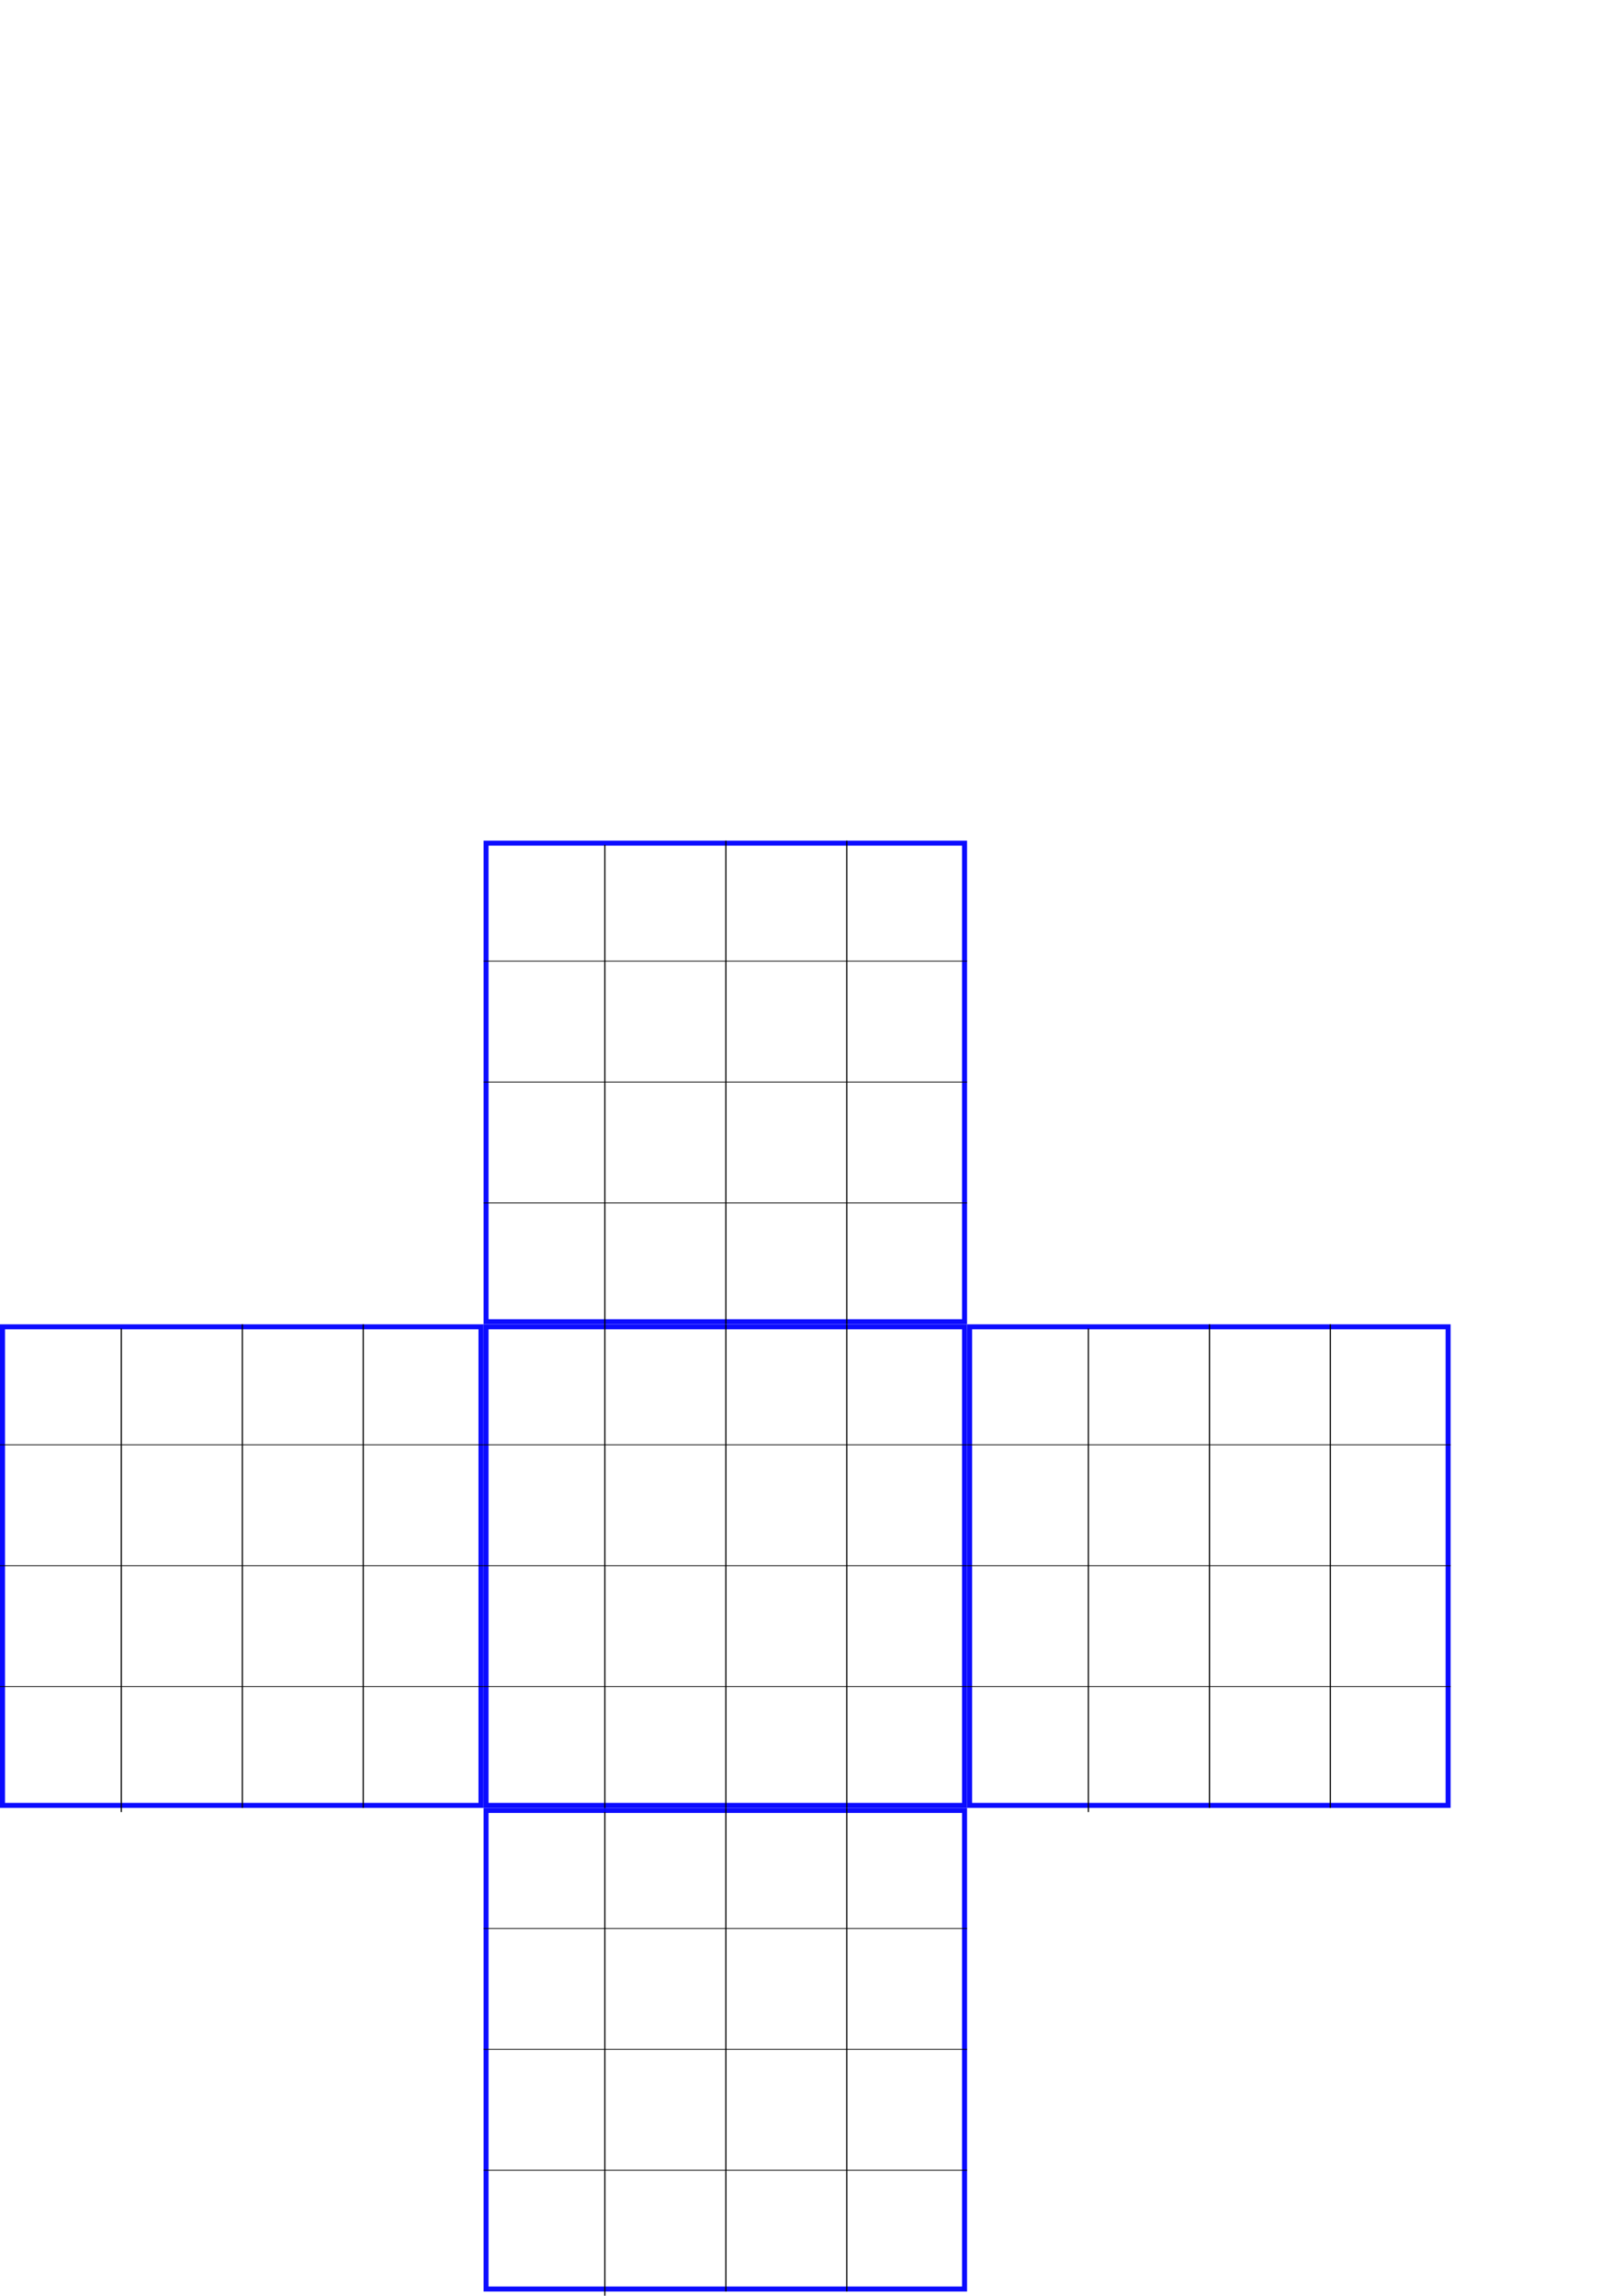 <?xml version="1.0" encoding="UTF-8" standalone="no"?>
<!-- Created with Inkscape (http://www.inkscape.org/) -->

<svg
   xmlns:dc="http://purl.org/dc/elements/1.1/"
   xmlns:cc="http://creativecommons.org/ns#"
   xmlns:rdf="http://www.w3.org/1999/02/22-rdf-syntax-ns#"
   xmlns:svg="http://www.w3.org/2000/svg"
   xmlns="http://www.w3.org/2000/svg"
   xmlns:sodipodi="http://sodipodi.sourceforge.net/DTD/sodipodi-0.dtd"
   xmlns:inkscape="http://www.inkscape.org/namespaces/inkscape"
   width="210mm"
   height="297mm"
   viewBox="0 0 210 297"
   version="1.1"
   id="svg8"
   inkscape:version="0.92.3 (2405546, 2018-03-11)"
   sodipodi:docname="neighbour_metaspins.svg"
   inkscape:export-filename="/home/renato/Dokumente/ETH/case_studies_HS2018/presentation/presentation_case_studies_HS2018/images/neighbour_metaspins.png"
   inkscape:export-xdpi="96"
   inkscape:export-ydpi="96">
  <defs
     id="defs2" />
  <sodipodi:namedview
     id="base"
     pagecolor="#ffffff"
     bordercolor="#666666"
     borderopacity="1.0"
     inkscape:pageopacity="0.0"
     inkscape:pageshadow="2"
     inkscape:zoom="0.35"
     inkscape:cx="-371.42857"
     inkscape:cy="548.57143"
     inkscape:document-units="mm"
     inkscape:current-layer="layer1"
     showgrid="false"
     inkscape:window-width="1600"
     inkscape:window-height="836"
     inkscape:window-x="0"
     inkscape:window-y="27"
     inkscape:window-maximized="1" />
  <g
     inkscape:label="Ebene 1"
     inkscape:groupmode="layer"
     id="layer1">
    <g
       id="layer1-3"
       inkscape:label="Ebene 1"
       transform="matrix(0.391,0,0,0.391,62.567,117.753)">
      <rect
         y="137.828"
         x="0.828"
         height="158.343"
         width="158.343"
         id="rect815"
         style="opacity:0.95;fill:none;stroke:#0000ff;stroke-width:1.657;stroke-miterlimit:4;stroke-dasharray:none;stroke-dashoffset:0;stroke-opacity:1" />
      <path
         inkscape:connector-curvature="0"
         id="path4520"
         d="m 40.132,298.381 v -160"
         style="fill:none;stroke:#000000;stroke-width:0.4;stroke-linecap:butt;stroke-linejoin:miter;stroke-miterlimit:4;stroke-dasharray:none;stroke-opacity:1" />
      <path
         inkscape:connector-curvature="0"
         id="path4520-3"
         d="M 80.2,137 V 297"
         style="fill:none;stroke:#000000;stroke-width:0.4;stroke-linecap:butt;stroke-linejoin:miter;stroke-miterlimit:4;stroke-dasharray:none;stroke-opacity:1" />
      <path
         inkscape:connector-curvature="0"
         id="path4520-6"
         d="M 120.2,137 V 297"
         style="fill:none;stroke:#000000;stroke-width:0.4;stroke-linecap:butt;stroke-linejoin:miter;stroke-miterlimit:4;stroke-dasharray:none;stroke-opacity:1" />
      <path
         inkscape:connector-curvature="0"
         id="path4543"
         d="M 0,256.869 H 160"
         style="fill:none;stroke:#000000;stroke-width:0.262px;stroke-linecap:butt;stroke-linejoin:miter;stroke-opacity:1" />
      <path
         inkscape:connector-curvature="0"
         id="path4543-7"
         d="M 0,216.869 H 160"
         style="fill:none;stroke:#000000;stroke-width:0.262px;stroke-linecap:butt;stroke-linejoin:miter;stroke-opacity:1" />
      <path
         inkscape:connector-curvature="0"
         id="path4543-5"
         d="M 0,176.869 H 160"
         style="fill:none;stroke:#000000;stroke-width:0.262px;stroke-linecap:butt;stroke-linejoin:miter;stroke-opacity:1" />
    </g>
    <g
       id="layer1-3-5"
       inkscape:label="Ebene 1"
       transform="matrix(0.391,0,0,0.391,0,117.753)">
      <rect
         y="137.828"
         x="0.828"
         height="158.343"
         width="158.343"
         id="rect815-6"
         style="opacity:0.95;fill:none;stroke:#0000ff;stroke-width:1.657;stroke-miterlimit:4;stroke-dasharray:none;stroke-dashoffset:0;stroke-opacity:1" />
      <path
         inkscape:connector-curvature="0"
         id="path4520-2"
         d="m 40.132,298.381 v -160"
         style="fill:none;stroke:#000000;stroke-width:0.4;stroke-linecap:butt;stroke-linejoin:miter;stroke-miterlimit:4;stroke-dasharray:none;stroke-opacity:1" />
      <path
         inkscape:connector-curvature="0"
         id="path4520-3-9"
         d="M 80.2,137 V 297"
         style="fill:none;stroke:#000000;stroke-width:0.4;stroke-linecap:butt;stroke-linejoin:miter;stroke-miterlimit:4;stroke-dasharray:none;stroke-opacity:1" />
      <path
         inkscape:connector-curvature="0"
         id="path4520-6-1"
         d="M 120.2,137 V 297"
         style="fill:none;stroke:#000000;stroke-width:0.4;stroke-linecap:butt;stroke-linejoin:miter;stroke-miterlimit:4;stroke-dasharray:none;stroke-opacity:1" />
      <path
         inkscape:connector-curvature="0"
         id="path4543-2"
         d="M 0,256.869 H 160"
         style="fill:none;stroke:#000000;stroke-width:0.262px;stroke-linecap:butt;stroke-linejoin:miter;stroke-opacity:1" />
      <path
         inkscape:connector-curvature="0"
         id="path4543-7-7"
         d="M 0,216.869 H 160"
         style="fill:none;stroke:#000000;stroke-width:0.262px;stroke-linecap:butt;stroke-linejoin:miter;stroke-opacity:1" />
      <path
         inkscape:connector-curvature="0"
         id="path4543-5-0"
         d="M 0,176.869 H 160"
         style="fill:none;stroke:#000000;stroke-width:0.262px;stroke-linecap:butt;stroke-linejoin:miter;stroke-opacity:1" />
    </g>
    <g
       id="layer1-3-9"
       inkscape:label="Ebene 1"
       transform="matrix(0.391,0,0,0.391,62.567,55.185)">
      <rect
         y="137.828"
         x="0.828"
         height="158.343"
         width="158.343"
         id="rect815-3"
         style="opacity:0.95;fill:none;stroke:#0000ff;stroke-width:1.657;stroke-miterlimit:4;stroke-dasharray:none;stroke-dashoffset:0;stroke-opacity:1" />
      <path
         inkscape:connector-curvature="0"
         id="path4520-60"
         d="m 40.132,298.381 v -160"
         style="fill:none;stroke:#000000;stroke-width:0.4;stroke-linecap:butt;stroke-linejoin:miter;stroke-miterlimit:4;stroke-dasharray:none;stroke-opacity:1" />
      <path
         inkscape:connector-curvature="0"
         id="path4520-3-6"
         d="M 80.2,137 V 297"
         style="fill:none;stroke:#000000;stroke-width:0.4;stroke-linecap:butt;stroke-linejoin:miter;stroke-miterlimit:4;stroke-dasharray:none;stroke-opacity:1" />
      <path
         inkscape:connector-curvature="0"
         id="path4520-6-2"
         d="M 120.2,137 V 297"
         style="fill:none;stroke:#000000;stroke-width:0.4;stroke-linecap:butt;stroke-linejoin:miter;stroke-miterlimit:4;stroke-dasharray:none;stroke-opacity:1" />
      <path
         inkscape:connector-curvature="0"
         id="path4543-6"
         d="M 0,256.869 H 160"
         style="fill:none;stroke:#000000;stroke-width:0.262px;stroke-linecap:butt;stroke-linejoin:miter;stroke-opacity:1" />
      <path
         inkscape:connector-curvature="0"
         id="path4543-7-1"
         d="M 0,216.869 H 160"
         style="fill:none;stroke:#000000;stroke-width:0.262px;stroke-linecap:butt;stroke-linejoin:miter;stroke-opacity:1" />
      <path
         inkscape:connector-curvature="0"
         id="path4543-5-8"
         d="M 0,176.869 H 160"
         style="fill:none;stroke:#000000;stroke-width:0.262px;stroke-linecap:butt;stroke-linejoin:miter;stroke-opacity:1" />
    </g>
    <g
       id="layer1-3-7"
       inkscape:label="Ebene 1"
       transform="matrix(0.391,0,0,0.391,125.134,117.753)">
      <rect
         y="137.828"
         x="0.828"
         height="158.343"
         width="158.343"
         id="rect815-9"
         style="opacity:0.95;fill:none;stroke:#0000ff;stroke-width:1.657;stroke-miterlimit:4;stroke-dasharray:none;stroke-dashoffset:0;stroke-opacity:1" />
      <path
         inkscape:connector-curvature="0"
         id="path4520-20"
         d="m 40.132,298.381 v -160"
         style="fill:none;stroke:#000000;stroke-width:0.4;stroke-linecap:butt;stroke-linejoin:miter;stroke-miterlimit:4;stroke-dasharray:none;stroke-opacity:1" />
      <path
         inkscape:connector-curvature="0"
         id="path4520-3-2"
         d="M 80.2,137 V 297"
         style="fill:none;stroke:#000000;stroke-width:0.4;stroke-linecap:butt;stroke-linejoin:miter;stroke-miterlimit:4;stroke-dasharray:none;stroke-opacity:1" />
      <path
         inkscape:connector-curvature="0"
         id="path4520-6-3"
         d="M 120.2,137 V 297"
         style="fill:none;stroke:#000000;stroke-width:0.4;stroke-linecap:butt;stroke-linejoin:miter;stroke-miterlimit:4;stroke-dasharray:none;stroke-opacity:1" />
      <path
         inkscape:connector-curvature="0"
         id="path4543-75"
         d="M 0,256.869 H 160"
         style="fill:none;stroke:#000000;stroke-width:0.262px;stroke-linecap:butt;stroke-linejoin:miter;stroke-opacity:1" />
      <path
         inkscape:connector-curvature="0"
         id="path4543-7-9"
         d="M 0,216.869 H 160"
         style="fill:none;stroke:#000000;stroke-width:0.262px;stroke-linecap:butt;stroke-linejoin:miter;stroke-opacity:1" />
      <path
         inkscape:connector-curvature="0"
         id="path4543-5-2"
         d="M 0,176.869 H 160"
         style="fill:none;stroke:#000000;stroke-width:0.262px;stroke-linecap:butt;stroke-linejoin:miter;stroke-opacity:1" />
    </g>
    <g
       id="layer1-3-2"
       inkscape:label="Ebene 1"
       transform="matrix(0.391,0,0,0.391,62.567,180.32)">
      <rect
         y="137.828"
         x="0.828"
         height="158.343"
         width="158.343"
         id="rect815-8"
         style="opacity:0.95;fill:none;stroke:#0000ff;stroke-width:1.657;stroke-miterlimit:4;stroke-dasharray:none;stroke-dashoffset:0;stroke-opacity:1" />
      <path
         inkscape:connector-curvature="0"
         id="path4520-9"
         d="m 40.132,298.381 v -160"
         style="fill:none;stroke:#000000;stroke-width:0.4;stroke-linecap:butt;stroke-linejoin:miter;stroke-miterlimit:4;stroke-dasharray:none;stroke-opacity:1" />
      <path
         inkscape:connector-curvature="0"
         id="path4520-3-7"
         d="M 80.2,137 V 297"
         style="fill:none;stroke:#000000;stroke-width:0.4;stroke-linecap:butt;stroke-linejoin:miter;stroke-miterlimit:4;stroke-dasharray:none;stroke-opacity:1" />
      <path
         inkscape:connector-curvature="0"
         id="path4520-6-36"
         d="M 120.2,137 V 297"
         style="fill:none;stroke:#000000;stroke-width:0.4;stroke-linecap:butt;stroke-linejoin:miter;stroke-miterlimit:4;stroke-dasharray:none;stroke-opacity:1" />
      <path
         inkscape:connector-curvature="0"
         id="path4543-1"
         d="M 0,256.869 H 160"
         style="fill:none;stroke:#000000;stroke-width:0.262px;stroke-linecap:butt;stroke-linejoin:miter;stroke-opacity:1" />
      <path
         inkscape:connector-curvature="0"
         id="path4543-7-2"
         d="M 0,216.869 H 160"
         style="fill:none;stroke:#000000;stroke-width:0.262px;stroke-linecap:butt;stroke-linejoin:miter;stroke-opacity:1" />
      <path
         inkscape:connector-curvature="0"
         id="path4543-5-9"
         d="M 0,176.869 H 160"
         style="fill:none;stroke:#000000;stroke-width:0.262px;stroke-linecap:butt;stroke-linejoin:miter;stroke-opacity:1" />
    </g>
  </g>
</svg>
